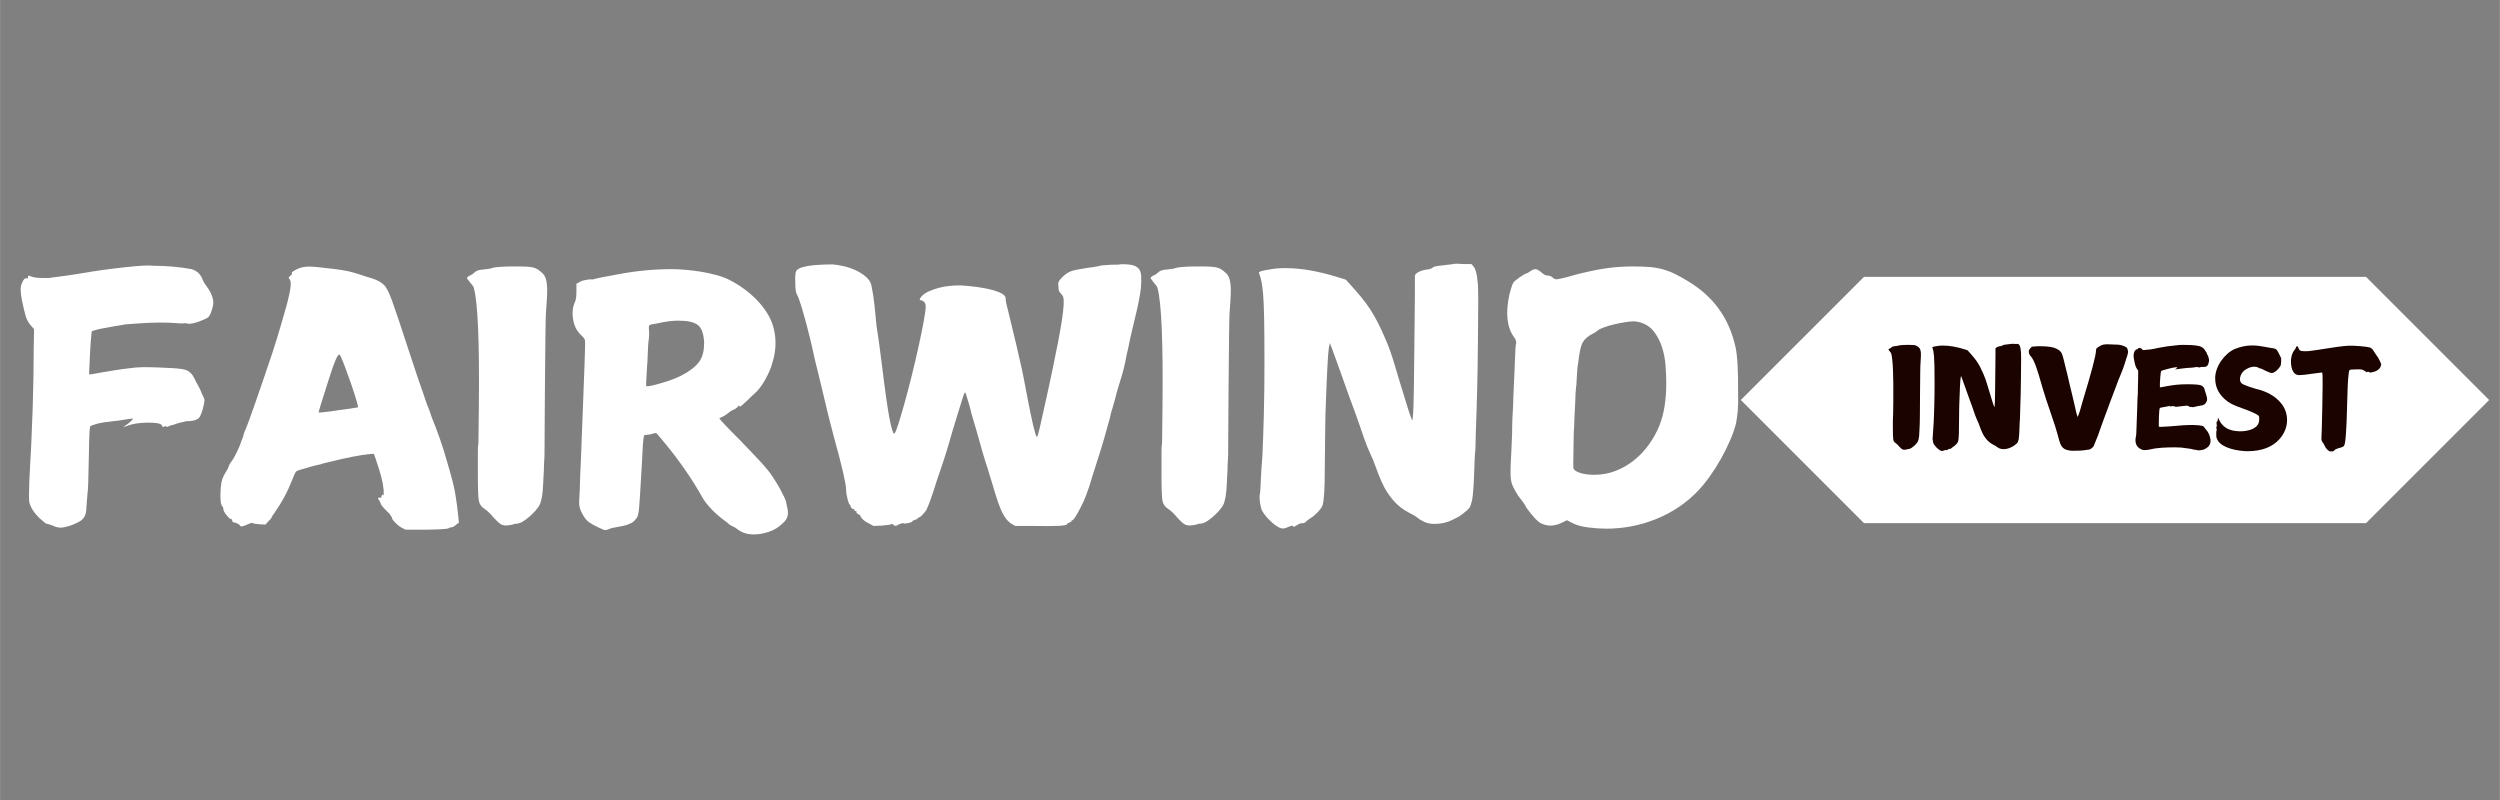 <svg xmlns="http://www.w3.org/2000/svg" xmlns:xlink="http://www.w3.org/1999/xlink" width="2500" zoomAndPan="magnify" viewBox="0 0 1874.88 600" height="800" preserveAspectRatio="xMidYMid meet" version="1.0"><rect x="0" y="0" width="1874.88" height="600" fill="#808080" stroke="none"/><defs><g/><clipPath id="703ec3cd07"><path d="M 1305.562 207.652 L 1866.867 207.652 L 1866.867 392.348 L 1305.562 392.348 Z M 1305.562 207.652 " clip-rule="nonzero"/></clipPath><clipPath id="2df5d34dd3"><path d="M 1774.453 207.652 L 1397.91 207.652 L 1305.562 300 L 1397.91 392.348 L 1774.453 392.348 L 1866.801 300 Z M 1774.453 207.652 " clip-rule="nonzero"/></clipPath></defs><g fill="#ffffff" fill-opacity="1"><g transform="translate(4.901, 374.643)"><g><path d="M 97.578 -175.078 C 99.266 -175.242 101.164 -175.367 103.281 -175.453 C 105.406 -175.535 107.648 -175.492 110.016 -175.328 C 114.766 -175.328 119.594 -175.113 124.5 -174.688 C 129.414 -174.258 134.16 -173.625 138.734 -172.781 C 142.797 -171.594 145.594 -168.883 147.125 -164.656 C 147.457 -163.801 147.789 -163.117 148.125 -162.609 C 148.469 -162.109 148.812 -161.602 149.156 -161.094 C 150.844 -158.895 152.109 -156.945 152.953 -155.25 C 153.805 -153.551 154.406 -151.859 154.75 -150.172 C 155.082 -148.641 155.078 -146.984 154.734 -145.203 C 154.398 -143.43 153.812 -141.531 152.969 -139.5 C 152.289 -137.969 151.523 -136.906 150.672 -136.312 C 149.828 -135.727 147.629 -134.758 144.078 -133.406 C 139.836 -131.875 136.785 -131.445 134.922 -132.125 C 134.586 -132.289 134.207 -132.332 133.781 -132.25 C 133.352 -132.164 132.883 -132.125 132.375 -132.125 C 131.195 -131.957 130.52 -131.957 130.344 -132.125 C 130.176 -132.125 129.375 -132.164 127.938 -132.25 C 126.5 -132.332 124.336 -132.461 121.453 -132.641 C 116.711 -132.805 111.672 -132.758 106.328 -132.5 C 100.992 -132.25 95.281 -131.867 89.188 -131.359 C 86.812 -131.023 84.27 -130.602 81.562 -130.094 C 78.852 -129.582 76.055 -129.078 73.172 -128.578 C 66.91 -127.391 63.781 -126.457 63.781 -125.781 C 63.781 -125.27 63.523 -122.473 63.016 -117.391 C 62.848 -115.523 62.719 -113.406 62.625 -111.031 C 62.539 -108.664 62.414 -105.957 62.25 -102.906 C 61.914 -96.977 61.832 -93.93 62 -93.766 L 62.25 -93.766 C 62.758 -93.766 63.609 -93.891 64.797 -94.141 C 65.984 -94.391 67.594 -94.688 69.625 -95.031 C 73.52 -95.707 77.328 -96.344 81.047 -96.938 C 84.773 -97.531 88.844 -98.082 93.25 -98.594 C 95.281 -98.926 97.906 -99.133 101.125 -99.219 C 104.344 -99.301 108.156 -99.258 112.562 -99.094 C 116.969 -98.926 120.738 -98.754 123.875 -98.578 C 127.008 -98.41 129.594 -98.16 131.625 -97.828 C 133.82 -97.484 135.555 -96.844 136.828 -95.906 C 138.098 -94.977 139.07 -93.926 139.75 -92.75 C 140.094 -92.238 140.391 -91.727 140.641 -91.219 C 140.891 -90.707 141.188 -90.113 141.531 -89.438 C 141.863 -88.594 142.539 -87.32 143.562 -85.625 C 144.582 -83.938 145.598 -81.734 146.609 -79.016 C 147.797 -76.816 148.391 -75.297 148.391 -74.453 C 148.391 -73.773 148.258 -72.801 148 -71.531 C 147.75 -70.258 147.41 -68.898 146.984 -67.453 C 146.566 -66.016 146.102 -64.703 145.594 -63.516 C 145.082 -62.336 144.578 -61.492 144.078 -60.984 C 142.711 -59.961 141.141 -59.328 139.359 -59.078 C 137.586 -58.828 135.852 -58.703 134.156 -58.703 C 133.82 -58.523 133.484 -58.395 133.141 -58.312 C 132.805 -58.227 132.211 -58.102 131.359 -57.938 C 130.516 -57.758 129.754 -57.586 129.078 -57.422 C 128.398 -57.254 127.895 -57.086 127.562 -56.922 C 127.219 -56.742 126.75 -56.57 126.156 -56.406 C 125.562 -56.238 125.008 -56.07 124.5 -55.906 C 122.977 -55.562 122.133 -55.305 121.969 -55.141 C 121.789 -54.973 121.195 -54.719 120.188 -54.375 C 119.844 -54.539 119.672 -54.625 119.672 -54.625 L 119.422 -54.625 L 119.938 -55.141 C 119.758 -55.305 119.164 -55.133 118.156 -54.625 C 117.312 -54.289 116.801 -54.461 116.625 -55.141 C 116.457 -56.828 113.07 -57.672 106.469 -57.672 C 99.688 -57.672 94.266 -56.828 90.203 -55.141 L 87.656 -54.375 C 87.656 -54.539 88.207 -54.961 89.312 -55.641 C 90.414 -56.316 91.223 -56.91 91.734 -57.422 C 91.898 -57.586 92.281 -57.926 92.875 -58.438 C 93.469 -58.945 93.848 -59.285 94.016 -59.453 C 94.859 -60.473 95.023 -60.898 94.516 -60.734 C 94.348 -60.734 93.926 -60.688 93.25 -60.594 C 92.57 -60.508 91.641 -60.383 90.453 -60.219 C 85.547 -59.375 81.906 -58.867 79.531 -58.703 C 74.445 -58.191 70.504 -57.551 67.703 -56.781 C 64.91 -56.02 63.266 -55.391 62.766 -54.891 C 62.254 -54.379 61.914 -48.023 61.75 -35.828 C 61.57 -25.66 61.398 -18.117 61.234 -13.203 C 61.066 -8.297 60.898 -5.676 60.734 -5.344 C 60.734 -5.344 60.562 -3.223 60.219 1.016 C 60.051 3.898 59.879 6.27 59.703 8.125 C 59.535 9.988 59.07 11.598 58.312 12.953 C 57.551 14.305 56.406 15.445 54.875 16.375 C 53.352 17.312 51.238 18.289 48.531 19.312 C 44.977 20.5 42.27 21.094 40.406 21.094 C 38.539 21.094 36.422 20.5 34.047 19.312 C 31.172 18.469 29.734 18.047 29.734 18.047 C 29.391 18.047 27.609 16.602 24.391 13.719 C 20.328 9.656 17.875 5.758 17.031 2.031 C 16.688 0.508 16.688 -4.82 17.031 -13.969 C 18.207 -34.133 19.051 -52.43 19.562 -68.859 C 20.07 -85.285 20.328 -100.109 20.328 -113.328 L 20.578 -127.812 L 18.547 -130.094 C 16.68 -132.125 15.328 -134.453 14.484 -137.078 C 13.641 -139.703 12.625 -143.895 11.438 -149.656 C 10.926 -152.375 10.629 -154.789 10.547 -156.906 C 10.461 -159.02 10.758 -160.754 11.438 -162.109 C 12.445 -164.992 13.719 -166.266 15.25 -165.922 C 15.926 -165.754 16.18 -166.008 16.016 -166.688 C 16.016 -167.531 16.098 -167.953 16.266 -167.953 C 16.773 -167.953 17.789 -167.613 19.312 -166.938 C 21.852 -166.258 26.004 -166.004 31.766 -166.172 C 34.641 -166.516 38.785 -167.066 44.203 -167.828 C 49.629 -168.586 56.32 -169.645 64.281 -171 C 69.707 -171.852 75.211 -172.617 80.797 -173.297 C 86.391 -173.973 91.984 -174.566 97.578 -175.078 Z M 97.578 -175.078 "/></g></g></g><g fill="#ffffff" fill-opacity="1"><g transform="translate(158.872, 374.643)"><g><path d="M 97.062 -106.219 C 96.383 -107.906 95.879 -108.75 95.547 -108.75 C 94.18 -108.75 91.641 -102.82 87.922 -90.969 C 82.492 -74.031 79.867 -65.473 80.047 -65.297 C 80.211 -65.129 83.086 -65.383 88.672 -66.062 C 90.879 -66.406 93.164 -66.742 95.531 -67.078 C 97.906 -67.422 100.445 -67.758 103.156 -68.094 C 105.195 -68.438 106.723 -68.691 107.734 -68.859 C 108.754 -69.023 109.348 -69.109 109.516 -69.109 C 110.023 -69.285 108.332 -75.129 104.438 -86.641 C 100.707 -97.316 98.25 -103.844 97.062 -106.219 Z M 68.609 -174.312 C 70.973 -174.82 74.531 -174.82 79.281 -174.312 C 84.188 -173.801 88.332 -173.332 91.719 -172.906 C 95.113 -172.488 97.656 -172.109 99.344 -171.766 C 102.906 -171.254 108.328 -169.727 115.609 -167.188 C 122.391 -165.5 126.961 -163.301 129.328 -160.594 C 130.859 -159.227 132.805 -155.332 135.172 -148.906 C 136.359 -145.688 137.969 -141.023 140 -134.922 C 142.039 -128.828 144.582 -121.117 147.625 -111.797 C 150 -104.68 151.906 -98.922 153.344 -94.516 C 154.781 -90.117 155.926 -86.816 156.781 -84.609 C 157.625 -81.898 158.426 -79.531 159.188 -77.5 C 159.945 -75.469 160.582 -73.602 161.094 -71.906 C 161.938 -69.875 162.656 -68.051 163.25 -66.438 C 163.844 -64.832 164.312 -63.438 164.656 -62.25 C 166.852 -56.832 168.926 -51.367 170.875 -45.859 C 172.82 -40.359 174.645 -34.555 176.344 -28.453 C 178.207 -22.191 179.645 -17.066 180.656 -13.078 C 181.676 -9.098 182.441 -5.25 182.953 -1.531 C 183.629 2.875 184.094 6.305 184.344 8.766 C 184.594 11.223 184.805 13.129 184.984 14.484 C 185.148 16.004 185.234 17.02 185.234 17.531 C 184.891 17.531 184.082 18.078 182.812 19.172 C 181.551 20.273 180.492 20.828 179.641 20.828 C 178.961 20.828 178.203 21.082 177.359 21.594 C 176.68 22.102 171.176 22.441 160.844 22.609 L 145.094 22.609 L 142.797 21.344 C 141.441 20.832 139.832 19.645 137.969 17.781 C 136.957 16.77 136.238 15.969 135.812 15.375 C 135.383 14.781 135.129 14.352 135.047 14.094 C 134.961 13.844 134.961 13.633 135.047 13.469 C 135.129 13.301 135.004 13.129 134.672 12.953 C 134.16 12.453 133.906 12.031 133.906 11.688 C 133.906 11.352 132.891 10.254 130.859 8.391 C 128.992 6.523 127.723 5.082 127.047 4.062 C 126.879 3.727 126.707 3.305 126.531 2.797 C 126.363 2.285 126.023 1.609 125.516 0.766 C 124.16 -1.098 124.332 -1.773 126.031 -1.266 C 126.707 -1.266 127.129 -1.691 127.297 -2.547 C 127.473 -3.723 127.812 -3.973 128.312 -3.297 C 128.656 -2.961 128.828 -3.133 128.828 -3.812 L 128.828 -7.109 C 128.484 -10.504 127.844 -13.938 126.906 -17.406 C 125.977 -20.875 124.586 -25.32 122.734 -30.75 L 121.453 -34.297 L 117.906 -34.047 C 114.688 -33.711 110.617 -33.078 105.703 -32.141 C 100.785 -31.211 94.941 -29.898 88.172 -28.203 C 86.816 -27.867 85.586 -27.57 84.484 -27.312 C 83.379 -27.062 82.406 -26.766 81.562 -26.422 C 80.883 -26.254 79.738 -26 78.125 -25.656 C 76.52 -25.32 74.363 -24.734 71.656 -23.891 C 66.57 -22.535 63.773 -21.602 63.266 -21.094 C 62.586 -20.414 61.57 -18.297 60.219 -14.734 C 58.352 -9.992 56.363 -5.676 54.25 -1.781 C 52.133 2.113 49.719 6.008 47 9.906 C 45.477 11.938 44.719 13.207 44.719 13.719 C 44.719 13.883 43.957 14.734 42.438 16.266 L 40.141 18.797 L 35.578 18.547 C 32.859 18.379 31.078 18.039 30.234 17.531 C 29.898 17.363 28.629 17.785 26.422 18.797 C 23.203 20.328 21.426 20.582 21.094 19.562 C 20.914 19.227 20.445 18.805 19.688 18.297 C 18.926 17.785 17.703 17.363 16.016 17.031 C 15.504 16.852 15.25 16.426 15.25 15.75 C 15.25 15.07 14.992 14.734 14.484 14.734 C 13.805 14.734 12.703 13.801 11.172 11.938 C 9.648 10.07 8.805 8.633 8.641 7.625 C 8.641 6.438 8.301 5.504 7.625 4.828 C 6.438 3.473 6.098 -1.016 6.609 -8.641 C 6.941 -11.348 7.109 -12.703 7.109 -12.703 C 7.453 -13.723 7.707 -14.656 7.875 -15.5 C 8.551 -17.363 9.398 -19.055 10.422 -20.578 C 11.609 -22.441 12.328 -23.836 12.578 -24.766 C 12.828 -25.703 13.379 -26.766 14.234 -27.953 C 15.078 -28.961 16.004 -30.398 17.016 -32.266 C 18.035 -34.129 19.223 -36.586 20.578 -39.641 C 21.43 -42.016 22.109 -43.832 22.609 -45.094 C 23.117 -46.363 23.457 -47.254 23.625 -47.766 C 23.625 -48.441 23.879 -49.375 24.391 -50.562 C 26.254 -54.801 29.051 -62.336 32.781 -73.172 C 33.969 -76.566 34.941 -79.406 35.703 -81.688 C 36.461 -83.977 37.098 -85.801 37.609 -87.156 C 40.148 -94.438 42.691 -101.93 45.234 -109.641 C 47.773 -117.348 50.227 -125.352 52.594 -133.656 C 57.676 -150.426 59.797 -160.422 58.953 -163.641 C 58.785 -164.484 58.445 -165.16 57.938 -165.672 C 57.258 -166.18 57.598 -166.941 58.953 -167.953 C 59.961 -168.629 60.297 -169.18 59.953 -169.609 C 59.617 -170.035 60.129 -170.672 61.484 -171.516 C 64.023 -173.035 66.398 -173.969 68.609 -174.312 Z M 68.609 -174.312 "/></g></g></g><g fill="#ffffff" fill-opacity="1"><g transform="translate(342.316, 374.643)"><g><path d="M 45.984 -174.812 C 49.035 -174.812 51.617 -174.727 53.734 -174.562 C 55.859 -174.395 57.344 -174.141 58.188 -173.797 C 59.539 -173.461 61.062 -172.613 62.75 -171.25 C 64.445 -169.895 65.551 -168.711 66.062 -167.703 C 66.906 -166.348 67.5 -164.062 67.844 -160.844 C 68.008 -159.488 68.051 -157.367 67.969 -154.484 C 67.883 -151.609 67.672 -147.969 67.328 -143.562 C 66.992 -140.176 66.785 -133.523 66.703 -123.609 C 66.617 -113.703 66.488 -100.363 66.312 -83.594 C 66.145 -66.145 66.062 -52.93 66.062 -43.953 C 66.062 -34.973 65.977 -30.062 65.812 -29.219 C 65.645 -27.352 65.562 -25.488 65.562 -23.625 C 65.562 -21.758 65.473 -19.898 65.297 -18.047 C 65.129 -13.641 64.914 -9.828 64.656 -6.609 C 64.406 -3.391 63.941 -0.766 63.266 1.266 C 63.098 2.617 62.379 4.188 61.109 5.969 C 59.836 7.75 58.312 9.484 56.531 11.172 C 54.758 12.867 52.898 14.395 50.953 15.75 C 49.004 17.102 47.266 17.867 45.734 18.047 C 44.379 18.047 43.406 18.211 42.812 18.547 C 42.219 18.891 40.906 19.145 38.875 19.312 C 36.676 19.645 34.895 19.43 33.531 18.672 C 32.176 17.91 30.398 16.344 28.203 13.969 C 26.68 12.113 25.328 10.633 24.141 9.531 C 22.953 8.426 21.938 7.617 21.094 7.109 C 18.719 5.586 17.273 3.555 16.766 1.016 C 16.266 -1.359 16.016 -8.391 16.016 -20.078 C 16.016 -26.336 16.016 -31.203 16.016 -34.672 C 16.016 -38.148 16.098 -40.145 16.266 -40.656 C 16.43 -40.988 16.516 -43.566 16.516 -48.391 C 16.516 -53.223 16.598 -60.383 16.766 -69.875 C 17.273 -118.488 16.004 -148.133 12.953 -158.812 C 12.785 -159.656 11.77 -161.094 9.906 -163.125 C 8.383 -164.988 7.707 -166.094 7.875 -166.438 C 8.039 -166.602 8.25 -166.812 8.5 -167.062 C 8.758 -167.32 9.227 -167.617 9.906 -167.953 C 11.258 -168.461 12.531 -169.312 13.719 -170.5 C 14.906 -171.688 17.109 -172.363 20.328 -172.531 C 23.711 -172.863 25.742 -173.203 26.422 -173.547 C 27.273 -173.879 28.586 -174.129 30.359 -174.297 C 32.141 -174.473 34.004 -174.602 35.953 -174.688 C 37.898 -174.77 39.805 -174.812 41.672 -174.812 C 43.535 -174.812 44.973 -174.812 45.984 -174.812 Z M 45.984 -174.812 "/></g></g></g><g fill="#ffffff" fill-opacity="1"><g transform="translate(418.793, 374.643)"><g><path d="M 89.953 -134.156 C 85.379 -134.156 80.129 -133.477 74.203 -132.125 C 70.805 -131.613 68.852 -131.188 68.344 -130.844 C 67.844 -130.508 67.676 -129.414 67.844 -127.562 C 68.008 -126.375 68.051 -124.891 67.969 -123.109 C 67.883 -121.328 67.672 -119.254 67.328 -116.891 C 67.16 -114.68 67.035 -112.008 66.953 -108.875 C 66.867 -105.738 66.656 -102.055 66.312 -97.828 C 65.812 -89.523 65.645 -85.289 65.812 -85.125 C 66.32 -84.613 69.285 -85.117 74.703 -86.641 C 77.242 -87.316 80.035 -88.164 83.078 -89.188 C 86.129 -90.207 89.094 -91.438 91.969 -92.875 C 94.852 -94.312 97.523 -95.961 99.984 -97.828 C 102.441 -99.691 104.43 -101.723 105.953 -103.922 C 108.16 -107.305 109.266 -111.879 109.266 -117.641 C 108.922 -124.422 107.305 -128.867 104.422 -130.984 C 101.547 -133.098 96.723 -134.156 89.953 -134.156 Z M 85.125 -172.781 C 88.164 -172.781 91.676 -172.609 95.656 -172.266 C 99.645 -171.93 103.586 -171.426 107.484 -170.75 C 111.379 -170.07 115.188 -169.223 118.906 -168.203 C 122.633 -167.191 125.77 -166.008 128.312 -164.656 C 137.125 -160.082 144.492 -154.488 150.422 -147.875 C 156.348 -141.27 160.078 -134.5 161.609 -127.562 C 163.473 -119.594 163.133 -111.457 160.594 -103.156 C 160.082 -100.957 159.316 -98.711 158.297 -96.422 C 157.285 -94.141 156.188 -91.938 155 -89.812 C 153.812 -87.695 152.539 -85.75 151.188 -83.969 C 149.832 -82.195 148.562 -80.801 147.375 -79.781 C 146.02 -78.594 144.875 -77.535 143.938 -76.609 C 143.008 -75.68 142.207 -74.879 141.531 -74.203 C 138.312 -71.148 136.445 -69.625 135.938 -69.625 C 135.77 -70.133 135.516 -70.391 135.172 -70.391 C 134.836 -70.391 134.672 -70.219 134.672 -69.875 C 134.672 -69.539 133.906 -68.863 132.375 -67.844 C 130.176 -67 128.484 -65.984 127.297 -64.797 C 125.266 -63.266 123.742 -62.332 122.734 -62 L 121.203 -61.234 C 121.035 -61.234 120.863 -61.148 120.688 -60.984 C 120.688 -60.305 125.602 -55.055 135.438 -45.234 C 141.695 -38.797 146.988 -33.242 151.312 -28.578 C 155.633 -23.922 158.812 -19.984 160.844 -16.766 C 161.352 -15.922 162.156 -14.648 163.25 -12.953 C 164.352 -11.266 165.41 -9.445 166.422 -7.5 C 167.441 -5.551 168.375 -3.727 169.219 -2.031 C 170.07 -0.332 170.582 1.02 170.75 2.031 C 171.258 4.238 171.641 6.062 171.891 7.5 C 172.148 8.938 172.191 10.25 172.016 11.438 C 171.848 12.625 171.469 13.723 170.875 14.734 C 170.281 15.754 169.305 16.859 167.953 18.047 C 165.242 20.754 161.941 22.785 158.047 24.141 C 154.148 25.492 150.254 26.172 146.359 26.172 C 141.785 26.172 137.891 24.984 134.672 22.609 C 133.828 21.93 133.109 21.422 132.516 21.078 C 131.922 20.742 131.285 20.41 130.609 20.078 C 129.254 19.566 127.812 18.551 126.281 17.031 C 124.758 16.008 123.066 14.734 121.203 13.203 C 119.336 11.68 117.516 10.031 115.734 8.25 C 113.961 6.477 112.312 4.617 110.781 2.672 C 109.258 0.723 108.078 -1.098 107.234 -2.797 C 103.504 -9.398 99.305 -16.047 94.641 -22.734 C 89.984 -29.43 85.203 -35.742 80.297 -41.672 C 78.086 -44.379 76.43 -46.367 75.328 -47.641 C 74.234 -48.91 73.602 -49.629 73.438 -49.797 C 73.094 -49.973 72.078 -49.805 70.391 -49.297 C 68.859 -48.785 67.414 -48.531 66.062 -48.531 C 64.875 -48.531 64.195 -48.191 64.031 -47.516 C 63.52 -45.141 63.008 -37.941 62.5 -25.922 C 62 -17.109 61.578 -9.988 61.234 -4.562 C 60.898 0.852 60.645 4.492 60.469 6.359 C 60.133 10.254 59.539 12.75 58.688 13.844 C 57.844 14.945 57.164 15.754 56.656 16.266 C 54.113 18.297 50.391 19.648 45.484 20.328 C 44.129 20.66 42.859 20.91 41.672 21.078 C 40.484 21.254 39.469 21.516 38.625 21.859 C 37.27 22.535 36.164 22.875 35.312 22.875 C 34.977 23.207 33.117 22.523 29.734 20.828 C 27.191 19.648 24.988 18.426 23.125 17.156 C 21.258 15.883 19.648 13.977 18.297 11.438 C 17.617 10.25 17.066 9.145 16.641 8.125 C 16.223 7.113 15.926 6.098 15.75 5.078 C 15.582 4.066 15.5 2.879 15.5 1.516 C 15.5 0.16 15.582 -1.441 15.75 -3.297 C 15.926 -5.504 16.055 -8.68 16.141 -12.828 C 16.223 -16.984 16.43 -22.109 16.766 -28.203 C 17.617 -49.211 18.254 -65.77 18.672 -77.875 C 19.098 -89.988 19.395 -97.992 19.562 -101.891 C 19.727 -106.973 19.852 -110.992 19.938 -113.953 C 20.031 -116.922 19.988 -118.828 19.812 -119.672 C 19.477 -120.691 18.551 -121.879 17.031 -123.234 C 14.488 -125.609 12.707 -128.488 11.688 -131.875 C 9.988 -138.145 10.242 -143.648 12.453 -148.391 C 13.129 -149.742 13.469 -152.367 13.469 -156.266 L 13.469 -161.859 L 15.5 -162.875 C 16.176 -163.551 17.57 -164.098 19.688 -164.516 C 21.812 -164.941 23.297 -165.156 24.141 -165.156 L 24.391 -165.156 C 24.555 -164.988 25.148 -164.988 26.172 -165.156 C 27.359 -165.664 33.625 -166.938 44.969 -168.969 C 58.188 -171.508 71.57 -172.781 85.125 -172.781 Z M 85.125 -172.781 "/></g></g></g><g fill="#ffffff" fill-opacity="1"><g transform="translate(591.057, 374.643)"><g><path d="M 249.016 -176.344 C 249.859 -176.508 250.66 -176.551 251.422 -176.469 C 252.18 -176.383 253.156 -176.344 254.344 -176.344 C 257.727 -176.176 260.27 -175.41 261.969 -174.047 C 263.664 -172.691 264.598 -170.66 264.766 -167.953 C 264.93 -165.242 264.848 -161.941 264.516 -158.047 C 263.66 -151.953 262.426 -145.598 260.812 -138.984 C 259.207 -132.379 257.727 -126.113 256.375 -120.188 C 256.207 -119 255.953 -117.688 255.609 -116.25 C 255.273 -114.812 254.977 -113.457 254.719 -112.188 C 254.469 -110.914 254.211 -109.812 253.953 -108.875 C 253.703 -107.945 253.578 -107.398 253.578 -107.234 C 252.898 -102.316 251.125 -95.367 248.25 -86.391 C 247.57 -84.191 246.977 -82.203 246.469 -80.422 C 245.957 -78.641 245.535 -76.988 245.203 -75.469 C 245.035 -74.957 244.82 -74.191 244.562 -73.172 C 244.312 -72.16 243.93 -70.805 243.422 -69.109 C 242.234 -65.555 241.555 -63.016 241.391 -61.484 C 241.047 -60.129 240.492 -58.18 239.734 -55.641 C 238.973 -53.098 238.082 -49.879 237.062 -45.984 C 236.219 -43.273 235.539 -41.031 235.031 -39.25 C 234.531 -37.477 234.109 -36.082 233.766 -35.062 C 232.066 -29.977 230.203 -24.133 228.172 -17.531 C 225.297 -7.363 222.332 0.508 219.281 6.094 C 218.094 8.469 216.863 10.672 215.594 12.703 C 214.32 14.734 213.348 15.75 212.672 15.75 C 212.504 15.75 212.422 15.922 212.422 16.266 C 212.422 16.598 211.91 16.93 210.891 17.266 C 209.879 17.609 209.289 18.035 209.125 18.547 C 208.781 19.734 200.305 20.156 183.703 19.812 L 170.25 19.812 L 167.703 18.297 C 164.992 16.773 162.617 13.938 160.578 9.781 C 158.547 5.633 156.176 -1.18 153.469 -10.672 C 152.625 -13.379 151.906 -15.707 151.312 -17.656 C 150.719 -19.602 150.254 -21.172 149.922 -22.359 C 147.547 -29.305 144.492 -39.641 140.766 -53.359 C 140.598 -53.703 140.258 -54.801 139.75 -56.656 C 139.238 -58.52 138.477 -61.148 137.469 -64.547 C 136.957 -66.91 136.273 -69.488 135.422 -72.281 C 134.578 -75.082 134.07 -76.738 133.906 -77.25 C 133.395 -79.281 132.973 -80.297 132.641 -80.297 C 132.297 -80.297 131.531 -78.348 130.344 -74.453 C 129.844 -72.754 129.297 -70.973 128.703 -69.109 C 128.109 -67.242 127.473 -65.211 126.797 -63.016 C 125.609 -59.285 124.461 -55.516 123.359 -51.703 C 122.254 -47.891 121.113 -43.953 119.938 -39.891 C 119.082 -37.016 118.102 -33.879 117 -30.484 C 115.906 -27.098 114.68 -23.457 113.328 -19.562 C 112.984 -18.719 112.43 -17.109 111.672 -14.734 C 110.91 -12.367 109.938 -9.32 108.75 -5.594 C 107.395 -1.52 106.289 1.57 105.438 3.688 C 104.594 5.801 104.004 7.195 103.672 7.875 C 101.129 11.258 99.266 13.125 98.078 13.469 C 97.398 13.633 97.062 13.891 97.062 14.234 C 97.062 14.566 96.426 14.898 95.156 15.234 C 93.883 15.578 93.164 16.004 93 16.516 C 92.832 16.859 91.859 17.238 90.078 17.656 C 88.297 18.082 87.148 18.125 86.641 17.781 C 85.797 17.613 84.273 18.039 82.078 19.062 L 81.562 19.562 C 80.207 19.906 79.273 19.648 78.766 18.797 C 78.598 18.297 78.094 18.211 77.25 18.547 C 76.57 18.891 74.195 19.227 70.125 19.562 L 64.031 19.812 L 60.734 18.047 C 57.172 16.348 54.969 14.398 54.125 12.203 C 53.957 11.691 53.703 11.438 53.359 11.438 C 53.191 11.438 52.723 11.141 51.953 10.547 C 51.191 9.953 50.984 9.484 51.328 9.141 L 51.328 8.891 C 51.16 8.891 50.906 8.805 50.562 8.641 C 49.883 8.473 49.547 8.133 49.547 7.625 C 49.547 7.113 49.289 6.941 48.781 7.109 C 48.445 7.285 47.984 6.988 47.391 6.219 C 46.797 5.457 46.582 4.82 46.75 4.312 C 46.914 4.145 46.832 4.062 46.5 4.062 C 45.988 4.062 45.352 2.664 44.594 -0.125 C 43.832 -2.914 43.453 -5.332 43.453 -7.375 C 43.453 -11.77 40.398 -24.977 34.297 -47 C 33.797 -48.863 32.91 -52.254 31.641 -57.172 C 30.367 -62.086 28.801 -68.523 26.938 -76.484 C 25.07 -84.441 23.586 -90.625 22.484 -95.031 C 21.379 -99.438 20.66 -102.316 20.328 -103.672 C 19.816 -106.047 19.008 -109.645 17.906 -114.469 C 16.812 -119.289 15.586 -124.285 14.234 -129.453 C 12.879 -134.617 11.52 -139.488 10.156 -144.062 C 8.801 -148.645 7.617 -151.867 6.609 -153.734 C 5.766 -155.086 5.344 -158.051 5.344 -162.625 C 5.164 -167.531 5.414 -170.492 6.094 -171.516 C 6.945 -172.703 8.598 -173.633 11.047 -174.312 C 13.504 -174.988 16.129 -175.453 18.922 -175.703 C 21.723 -175.961 24.477 -176.133 27.188 -176.219 C 29.895 -176.301 31.926 -176.344 33.281 -176.344 C 35.656 -176.176 38.363 -175.75 41.406 -175.062 C 44.457 -174.383 47.469 -173.367 50.438 -172.016 C 53.406 -170.66 56.031 -169.008 58.312 -167.062 C 60.602 -165.113 62 -162.867 62.5 -160.328 C 63.52 -155.422 64.285 -150.383 64.797 -145.219 C 65.305 -140.051 65.812 -135.008 66.312 -130.094 C 66.82 -127.039 67.414 -123.055 68.094 -118.141 C 68.77 -113.234 69.535 -107.305 70.391 -100.359 C 71.566 -90.711 72.617 -82.625 73.547 -76.094 C 74.484 -69.57 75.289 -64.535 75.969 -60.984 C 77.5 -53.191 78.688 -49.297 79.531 -49.297 C 80.207 -49.805 81.223 -52.176 82.578 -56.406 C 83.93 -60.645 85.5 -65.938 87.281 -72.281 C 89.062 -78.633 90.883 -85.582 92.75 -93.125 C 94.613 -100.664 96.305 -107.906 97.828 -114.844 C 99.348 -121.789 100.613 -127.973 101.625 -133.391 C 102.645 -138.816 103.156 -142.629 103.156 -144.828 C 103.156 -146.359 102.734 -147.504 101.891 -148.266 C 101.047 -149.023 100.367 -149.406 99.859 -149.406 C 98.16 -149.406 98.328 -150.504 100.359 -152.703 C 101.723 -154.066 103.547 -155.254 105.828 -156.266 C 108.117 -157.285 110.578 -158.133 113.203 -158.812 C 115.828 -159.488 118.453 -159.953 121.078 -160.203 C 123.703 -160.461 126.031 -160.594 128.062 -160.594 C 129.414 -160.594 132 -160.422 135.812 -160.078 C 139.625 -159.742 143.562 -159.191 147.625 -158.422 C 151.695 -157.66 155.297 -156.645 158.422 -155.375 C 161.555 -154.102 163.125 -152.535 163.125 -150.672 C 163.125 -148.984 163.719 -146.02 164.906 -141.781 C 166.426 -135.344 167.906 -129.203 169.344 -123.359 C 170.789 -117.516 172.109 -111.883 173.297 -106.469 C 174.648 -100.875 175.789 -95.617 176.719 -90.703 C 177.656 -85.797 178.547 -81.141 179.391 -76.734 C 182.941 -58.098 185.312 -48.188 186.5 -47 C 186.844 -46.664 187.52 -48.703 188.531 -53.109 C 189.383 -57.004 190.656 -62.676 192.344 -70.125 C 194.039 -77.582 196.078 -86.984 198.453 -98.328 C 201.836 -114.422 204.164 -126.742 205.438 -135.297 C 206.707 -143.859 207.004 -149.32 206.328 -151.688 C 206.148 -152.539 205.473 -153.562 204.297 -154.75 C 203.273 -155.758 202.766 -157.023 202.766 -158.547 C 202.766 -160.078 202.68 -161.18 202.516 -161.859 C 202.516 -163.211 203.695 -164.988 206.062 -167.188 C 208.102 -169.227 210.395 -170.672 212.938 -171.516 C 214.457 -172.023 218.438 -172.785 224.875 -173.797 C 227.75 -174.141 230.035 -174.477 231.734 -174.812 C 233.43 -175.156 234.531 -175.41 235.031 -175.578 C 235.207 -175.578 237.582 -175.75 242.156 -176.094 C 246.551 -176.094 248.836 -176.176 249.016 -176.344 Z M 249.016 -176.344 "/></g></g></g><g fill="#ffffff" fill-opacity="1"><g transform="translate(855.044, 374.643)"><g><path d="M 45.984 -174.812 C 49.035 -174.812 51.617 -174.727 53.734 -174.562 C 55.859 -174.395 57.344 -174.141 58.188 -173.797 C 59.539 -173.461 61.062 -172.613 62.75 -171.25 C 64.445 -169.895 65.551 -168.711 66.062 -167.703 C 66.906 -166.348 67.5 -164.062 67.844 -160.844 C 68.008 -159.488 68.051 -157.367 67.969 -154.484 C 67.883 -151.609 67.672 -147.969 67.328 -143.562 C 66.992 -140.176 66.785 -133.523 66.703 -123.609 C 66.617 -113.703 66.488 -100.363 66.312 -83.594 C 66.145 -66.145 66.062 -52.93 66.062 -43.953 C 66.062 -34.973 65.977 -30.062 65.812 -29.219 C 65.645 -27.352 65.562 -25.488 65.562 -23.625 C 65.562 -21.758 65.473 -19.898 65.297 -18.047 C 65.129 -13.641 64.914 -9.828 64.656 -6.609 C 64.406 -3.391 63.941 -0.766 63.266 1.266 C 63.098 2.617 62.379 4.188 61.109 5.969 C 59.836 7.75 58.312 9.484 56.531 11.172 C 54.758 12.867 52.898 14.395 50.953 15.75 C 49.004 17.102 47.266 17.867 45.734 18.047 C 44.379 18.047 43.406 18.211 42.812 18.547 C 42.219 18.891 40.906 19.145 38.875 19.312 C 36.676 19.645 34.895 19.43 33.531 18.672 C 32.176 17.91 30.398 16.344 28.203 13.969 C 26.68 12.113 25.328 10.633 24.141 9.531 C 22.953 8.426 21.938 7.617 21.094 7.109 C 18.719 5.586 17.273 3.555 16.766 1.016 C 16.266 -1.359 16.016 -8.391 16.016 -20.078 C 16.016 -26.336 16.016 -31.203 16.016 -34.672 C 16.016 -38.148 16.098 -40.145 16.266 -40.656 C 16.43 -40.988 16.516 -43.566 16.516 -48.391 C 16.516 -53.223 16.598 -60.383 16.766 -69.875 C 17.273 -118.488 16.004 -148.133 12.953 -158.812 C 12.785 -159.656 11.77 -161.094 9.906 -163.125 C 8.383 -164.988 7.707 -166.094 7.875 -166.438 C 8.039 -166.602 8.25 -166.812 8.5 -167.062 C 8.758 -167.32 9.227 -167.617 9.906 -167.953 C 11.258 -168.461 12.531 -169.312 13.719 -170.5 C 14.906 -171.688 17.109 -172.363 20.328 -172.531 C 23.711 -172.863 25.742 -173.203 26.422 -173.547 C 27.273 -173.879 28.586 -174.129 30.359 -174.297 C 32.141 -174.473 34.004 -174.602 35.953 -174.688 C 37.898 -174.77 39.805 -174.812 41.672 -174.812 C 43.535 -174.812 44.973 -174.812 45.984 -174.812 Z M 45.984 -174.812 "/></g></g></g><g fill="#ffffff" fill-opacity="1"><g transform="translate(931.521, 374.643)"><g><path d="M 158.047 -176.594 C 159.398 -176.938 162.023 -176.938 165.922 -176.594 L 172.016 -176.594 L 173.547 -174.812 C 175.066 -173.125 176.082 -169.398 176.594 -163.641 C 176.938 -161.941 177.109 -157.195 177.109 -149.406 C 177.109 -141.613 177.02 -130.602 176.844 -116.375 C 176.676 -95.031 176.172 -73.516 175.328 -51.828 C 175.16 -47.93 175.078 -44.672 175.078 -42.047 C 175.078 -39.422 174.988 -37.348 174.812 -35.828 C 174.645 -34.641 174.52 -32.898 174.438 -30.609 C 174.352 -28.328 174.223 -24.727 174.047 -19.812 C 173.711 -10.164 173.207 -3.477 172.531 0.25 C 171.852 2.957 171.344 4.648 171 5.328 C 170.664 6.016 170.07 6.781 169.219 7.625 C 167.863 8.812 166.594 9.867 165.406 10.797 C 164.227 11.734 163.047 12.539 161.859 13.219 C 159.992 14.062 158.641 14.738 157.797 15.25 C 153.723 17.281 149.148 18.297 144.078 18.297 C 141.703 18.297 139.41 17.875 137.203 17.031 C 134.672 15.844 132.812 14.738 131.625 13.719 C 130.438 12.707 128.316 11.438 125.266 9.906 C 120.523 7.539 116.414 4.281 112.938 0.125 C 109.469 -4.02 106.719 -8.469 104.688 -13.219 C 103.164 -16.602 102.406 -18.379 102.406 -18.547 C 102.406 -18.547 101.047 -22.188 98.328 -29.469 C 97.648 -31.164 96.758 -33.156 95.656 -35.438 C 94.562 -37.727 93.164 -41.242 91.469 -45.984 C 90.281 -49.547 89.008 -53.234 87.656 -57.047 C 86.301 -60.859 85.539 -63.016 85.375 -63.516 C 84.863 -64.879 83.086 -69.707 80.047 -78 C 77.16 -86.133 74.703 -93.039 72.672 -98.719 C 70.641 -104.395 69.031 -108.844 67.844 -112.062 L 65.812 -117.391 L 65.047 -113.578 C 64.711 -111.711 64.332 -106.629 63.906 -98.328 C 63.477 -90.035 63.008 -78.43 62.5 -63.516 C 62.5 -61.828 62.457 -59.414 62.375 -56.281 C 62.289 -53.145 62.25 -49.711 62.25 -45.984 C 62.25 -42.266 62.207 -38.367 62.125 -34.297 C 62.039 -30.234 62 -26.426 62 -22.875 C 62 -7.625 61.406 1.523 60.219 4.578 C 59.707 5.93 58.52 7.582 56.656 9.531 C 54.801 11.477 53.023 12.957 51.328 13.969 C 49.461 15.156 48.273 16.086 47.766 16.766 C 47.086 17.441 46.242 17.781 45.234 17.781 C 43.879 17.781 42.773 18.117 41.922 18.797 C 39.555 20.328 38.375 20.836 38.375 20.328 C 38.375 19.305 36.93 19.473 34.047 20.828 C 32.18 21.68 30.656 21.938 29.469 21.594 C 28.113 21.258 26.629 20.5 25.016 19.312 C 23.41 18.125 21.891 16.812 20.453 15.375 C 19.016 13.938 17.703 12.41 16.516 10.797 C 15.328 9.191 14.566 7.711 14.234 6.359 C 13.047 1.441 12.789 -2.367 13.469 -5.078 C 13.633 -5.93 13.801 -8.688 13.969 -13.344 C 14.145 -18 14.57 -24.645 15.25 -33.281 C 15.414 -36.676 15.582 -40.867 15.75 -45.859 C 15.926 -50.859 16.098 -56.406 16.266 -62.5 C 16.43 -68.602 16.555 -75.082 16.641 -81.938 C 16.723 -88.801 16.766 -95.625 16.766 -102.406 C 16.766 -116.125 16.68 -127.301 16.516 -135.938 C 16.348 -144.582 16.094 -150.598 15.75 -153.984 C 15.238 -160.754 14.223 -166.004 12.703 -169.734 C 12.367 -170.242 12.75 -170.707 13.844 -171.125 C 14.945 -171.551 17.191 -172.02 20.578 -172.531 C 23.797 -173.207 27.691 -173.547 32.266 -173.547 C 38.703 -173.547 45.141 -172.953 51.578 -171.766 C 58.016 -170.578 64.285 -169.051 70.391 -167.188 L 77.75 -164.906 L 80.547 -161.859 C 83.93 -158.129 86.852 -154.781 89.312 -151.812 C 91.77 -148.852 94.016 -145.805 96.047 -142.672 C 98.078 -139.535 99.984 -136.234 101.766 -132.766 C 103.547 -129.297 105.453 -125.188 107.484 -120.438 C 109.848 -115.188 112.258 -108.367 114.719 -99.984 C 117.176 -91.598 119.848 -82.832 122.734 -73.688 C 123.91 -69.625 124.922 -66.406 125.766 -64.031 C 126.617 -61.656 127.219 -60.129 127.562 -59.453 C 127.727 -59.285 127.895 -60.133 128.062 -62 C 128.406 -64.875 128.66 -72.07 128.828 -83.594 C 128.992 -95.113 129.16 -109.852 129.328 -127.812 C 129.504 -139.5 129.594 -148.602 129.594 -155.125 C 129.594 -161.645 129.594 -165.754 129.594 -167.453 C 129.594 -168.297 129.973 -169.016 130.734 -169.609 C 131.492 -170.203 132.379 -170.707 133.391 -171.125 C 134.41 -171.551 135.473 -171.891 136.578 -172.141 C 137.68 -172.398 138.57 -172.531 139.25 -172.531 C 141.102 -172.863 142.375 -173.367 143.062 -174.047 C 143.738 -174.734 146.109 -175.242 150.172 -175.578 C 152.367 -175.922 154.102 -176.133 155.375 -176.219 C 156.645 -176.301 157.535 -176.426 158.047 -176.594 Z M 158.047 -176.594 "/></g></g></g><g fill="#ffffff" fill-opacity="1"><g transform="translate(1117.759, 374.643)"><g><path d="M 111.297 -133.141 C 110.441 -133.316 109.676 -133.445 109 -133.531 C 108.32 -133.613 107.816 -133.656 107.484 -133.656 C 105.953 -133.656 103.832 -133.441 101.125 -133.016 C 98.414 -132.586 95.617 -132.035 92.734 -131.359 C 89.859 -130.68 87.191 -129.879 84.734 -128.953 C 82.285 -128.023 80.551 -127.051 79.531 -126.031 C 79.188 -125.863 78.801 -125.609 78.375 -125.266 C 77.957 -124.93 77.328 -124.594 76.484 -124.25 C 72.922 -122.383 70.461 -120.18 69.109 -117.641 C 67.754 -115.098 66.656 -110.02 65.812 -102.406 C 65.469 -100.539 65.254 -98.801 65.172 -97.188 C 65.086 -95.582 64.961 -93.848 64.797 -91.984 C 64.629 -90.117 64.547 -88.594 64.547 -87.406 C 64.547 -86.219 64.457 -85.375 64.281 -84.875 C 63.945 -82.5 63.691 -77.836 63.516 -70.891 C 63.18 -65.641 62.973 -61.316 62.891 -57.922 C 62.805 -54.535 62.676 -52.082 62.5 -50.562 C 62.5 -48.188 62.457 -45.562 62.375 -42.688 C 62.289 -39.812 62.25 -36.848 62.25 -33.797 C 62.082 -27.523 62.082 -24.051 62.25 -23.375 C 62.758 -22.02 64.453 -20.875 67.328 -19.938 C 70.211 -19.008 73.688 -18.547 77.75 -18.547 C 83.508 -18.547 88.891 -19.52 93.891 -21.469 C 98.891 -23.414 103.504 -26.082 107.734 -29.469 C 111.973 -32.863 115.703 -36.805 118.922 -41.297 C 122.141 -45.785 124.766 -50.566 126.797 -55.641 C 130.18 -64.109 131.875 -74.613 131.875 -87.156 C 131.875 -91.219 131.703 -95.617 131.359 -100.359 C 131.023 -105.109 130.133 -109.727 128.688 -114.219 C 127.25 -118.707 125.176 -122.688 122.469 -126.156 C 119.758 -129.625 116.035 -131.953 111.297 -133.141 Z M 106.469 -174.812 C 111.207 -174.812 115.312 -174.68 118.781 -174.422 C 122.258 -174.172 125.609 -173.625 128.828 -172.781 C 132.047 -171.938 135.223 -170.75 138.359 -169.219 C 141.492 -167.695 145.094 -165.664 149.156 -163.125 C 167.445 -151.945 178.961 -135.852 183.703 -114.844 C 185.234 -108.238 185.914 -96.383 185.75 -79.281 C 185.914 -74.363 185.828 -70.082 185.484 -66.438 C 185.148 -62.801 184.727 -59.711 184.219 -57.172 C 183.195 -53.109 181.672 -48.742 179.641 -44.078 C 177.609 -39.422 175.32 -34.848 172.781 -30.359 C 170.238 -25.867 167.523 -21.594 164.641 -17.531 C 161.766 -13.469 158.891 -9.91 156.016 -6.859 C 147.379 2.285 137.004 9.359 124.891 14.359 C 112.773 19.359 100.113 21.859 86.906 21.859 C 83.008 21.859 78.562 21.562 73.562 20.969 C 68.562 20.375 64.453 19.227 61.234 17.531 L 57.422 15.5 L 54.375 17.031 C 52.676 17.875 51.066 18.504 49.547 18.922 C 48.023 19.348 46.5 19.562 44.969 19.562 C 42.938 19.562 40.738 19.055 38.375 18.047 C 35.656 16.859 31.844 12.875 26.938 6.094 C 26.77 5.594 26.43 4.914 25.922 4.062 C 25.41 3.219 24.816 2.367 24.141 1.516 C 23.461 0.672 22.828 -0.172 22.234 -1.016 C 21.641 -1.859 21.172 -2.453 20.828 -2.797 C 17.953 -7.367 16.258 -10.754 15.75 -12.953 C 15.414 -14.305 15.203 -16.172 15.109 -18.547 C 15.023 -20.922 15.07 -23.883 15.25 -27.438 C 15.414 -30.32 15.582 -33.625 15.75 -37.344 C 15.926 -41.07 16.098 -45.223 16.266 -49.797 C 16.266 -54.035 16.348 -57.848 16.516 -61.234 C 16.68 -64.617 16.852 -67.754 17.031 -70.641 C 17.031 -71.484 17.07 -73.176 17.156 -75.719 C 17.238 -78.258 17.363 -81.223 17.531 -84.609 C 17.695 -87.992 17.863 -91.508 18.031 -95.156 C 18.207 -98.801 18.336 -102.234 18.422 -105.453 C 18.504 -108.672 18.629 -111.379 18.797 -113.578 C 18.973 -115.785 19.145 -117.055 19.312 -117.391 C 19.477 -118.578 18.969 -120.016 17.781 -121.703 C 12.363 -128.992 11.18 -139.672 14.234 -153.734 C 14.91 -156.441 15.547 -158.641 16.141 -160.328 C 16.734 -162.023 17.453 -163.211 18.297 -163.891 C 18.805 -164.234 19.312 -164.656 19.812 -165.156 C 19.988 -165.156 20.16 -165.242 20.328 -165.422 C 20.836 -165.922 21.812 -166.633 23.25 -167.562 C 24.688 -168.5 25.832 -169.141 26.688 -169.484 C 27.531 -169.648 28.629 -170.242 29.984 -171.266 C 32.18 -172.953 34.129 -173.203 35.828 -172.016 C 36.336 -171.848 37.098 -171.344 38.109 -170.5 C 38.285 -170.332 38.5 -170.117 38.75 -169.859 C 39 -169.609 39.461 -169.312 40.141 -168.969 C 40.816 -168.289 41.836 -167.953 43.203 -167.953 C 44.379 -167.953 45.562 -167.445 46.75 -166.438 C 47.602 -165.582 48.535 -165.156 49.547 -165.156 C 50.391 -165.156 52.848 -165.664 56.922 -166.688 C 65.047 -169.062 73.172 -171.008 81.297 -172.531 C 89.43 -174.051 97.82 -174.812 106.469 -174.812 Z M 106.469 -174.812 "/></g></g></g><g fill="#ffffff" fill-opacity="1"><g transform="translate(1307.566, 374.643)"><g/></g></g><g clip-path="url(#703ec3cd07)"><g clip-path="url(#2df5d34dd3)"><path fill="#ffffff" d="M 1305.562 207.652 L 1866.867 207.652 L 1866.867 392.348 L 1305.562 392.348 Z M 1305.562 207.652 " fill-opacity="1" fill-rule="nonzero"/></g></g><g fill="#1b0400" fill-opacity="1"><g transform="translate(1413.113, 329.443)"><g><path d="M 18.625 -70.781 C 19.852 -70.781 20.895 -70.742 21.75 -70.672 C 22.613 -70.609 23.219 -70.504 23.562 -70.359 C 24.102 -70.223 24.719 -69.879 25.406 -69.328 C 26.094 -68.785 26.539 -68.305 26.75 -67.891 C 27.094 -67.348 27.332 -66.426 27.469 -65.125 C 27.539 -64.57 27.555 -63.711 27.516 -62.547 C 27.484 -61.379 27.398 -59.906 27.266 -58.125 C 27.129 -56.75 27.039 -54.055 27 -50.047 C 26.969 -46.035 26.914 -40.633 26.844 -33.844 C 26.781 -26.781 26.75 -21.43 26.75 -17.797 C 26.75 -14.16 26.711 -12.172 26.641 -11.828 C 26.578 -11.078 26.547 -10.32 26.547 -9.562 C 26.547 -8.812 26.508 -8.055 26.438 -7.297 C 26.375 -5.516 26.289 -3.973 26.188 -2.672 C 26.082 -1.367 25.891 -0.305 25.609 0.516 C 25.547 1.066 25.254 1.703 24.734 2.422 C 24.223 3.141 23.609 3.844 22.891 4.531 C 22.172 5.219 21.414 5.832 20.625 6.375 C 19.832 6.926 19.129 7.234 18.516 7.297 C 17.961 7.297 17.566 7.363 17.328 7.5 C 17.086 7.645 16.555 7.75 15.734 7.812 C 14.848 7.957 14.129 7.875 13.578 7.562 C 13.023 7.25 12.305 6.613 11.422 5.656 C 10.805 4.906 10.254 4.305 9.766 3.859 C 9.285 3.41 8.875 3.082 8.531 2.875 C 7.57 2.258 6.992 1.438 6.797 0.406 C 6.586 -0.551 6.484 -3.395 6.484 -8.125 C 6.484 -10.664 6.484 -12.641 6.484 -14.047 C 6.484 -15.453 6.516 -16.254 6.578 -16.453 C 6.648 -16.598 6.688 -17.645 6.688 -19.594 C 6.688 -21.551 6.723 -24.453 6.797 -28.297 C 6.992 -47.973 6.477 -59.973 5.25 -64.297 C 5.176 -64.641 4.766 -65.223 4.016 -66.047 C 3.398 -66.797 3.125 -67.242 3.188 -67.391 C 3.258 -67.453 3.344 -67.535 3.438 -67.641 C 3.539 -67.742 3.734 -67.863 4.016 -68 C 4.555 -68.207 5.07 -68.551 5.562 -69.031 C 6.039 -69.508 6.93 -69.785 8.234 -69.859 C 9.598 -69.992 10.422 -70.129 10.703 -70.266 C 11.047 -70.398 11.578 -70.5 12.297 -70.562 C 13.016 -70.633 13.766 -70.688 14.547 -70.719 C 15.336 -70.758 16.109 -70.781 16.859 -70.781 C 17.617 -70.781 18.207 -70.781 18.625 -70.781 Z M 18.625 -70.781 "/></g></g></g><g fill="#1b0400" fill-opacity="1"><g transform="translate(1444.073, 329.443)"><g><path d="M 63.984 -71.5 C 64.535 -71.633 65.598 -71.633 67.172 -71.5 L 69.641 -71.5 L 70.266 -70.781 C 70.879 -70.094 71.289 -68.582 71.5 -66.25 C 71.633 -65.562 71.703 -63.641 71.703 -60.484 C 71.703 -57.336 71.664 -52.879 71.594 -47.109 C 71.531 -38.473 71.328 -29.766 70.984 -20.984 C 70.91 -19.41 70.875 -18.094 70.875 -17.031 C 70.875 -15.969 70.844 -15.125 70.781 -14.5 C 70.707 -14.02 70.656 -13.316 70.625 -12.391 C 70.594 -11.461 70.539 -10.008 70.469 -8.031 C 70.332 -4.113 70.129 -1.398 69.859 0.109 C 69.578 1.203 69.367 1.883 69.234 2.156 C 69.098 2.438 68.859 2.75 68.516 3.094 C 67.961 3.57 67.445 4 66.969 4.375 C 66.488 4.75 66.008 5.07 65.531 5.344 C 64.781 5.688 64.234 5.961 63.891 6.172 C 62.242 6.992 60.391 7.406 58.328 7.406 C 57.367 7.406 56.441 7.234 55.547 6.891 C 54.523 6.41 53.77 5.961 53.281 5.547 C 52.801 5.141 51.945 4.629 50.719 4.016 C 48.801 3.055 47.141 1.734 45.734 0.047 C 44.328 -1.629 43.211 -3.426 42.391 -5.344 C 41.766 -6.719 41.453 -7.441 41.453 -7.516 C 41.453 -7.516 40.906 -8.988 39.812 -11.938 C 39.539 -12.625 39.18 -13.426 38.734 -14.344 C 38.285 -15.27 37.719 -16.695 37.031 -18.625 C 36.551 -20.062 36.035 -21.551 35.484 -23.094 C 34.941 -24.633 34.633 -25.508 34.562 -25.719 C 34.352 -26.27 33.633 -28.223 32.406 -31.578 C 31.238 -34.867 30.242 -37.66 29.422 -39.953 C 28.598 -42.254 27.945 -44.062 27.469 -45.375 L 26.641 -47.531 L 26.344 -45.984 C 26.195 -45.234 26.035 -43.176 25.859 -39.812 C 25.691 -36.445 25.508 -31.75 25.312 -25.719 C 25.312 -25.031 25.289 -24.051 25.25 -22.781 C 25.219 -21.52 25.203 -20.133 25.203 -18.625 C 25.203 -17.113 25.18 -15.535 25.141 -13.891 C 25.109 -12.242 25.094 -10.703 25.094 -9.266 C 25.094 -3.086 24.852 0.617 24.375 1.859 C 24.176 2.398 23.695 3.066 22.938 3.859 C 22.188 4.648 21.469 5.25 20.781 5.656 C 20.031 6.133 19.551 6.516 19.344 6.797 C 19.062 7.066 18.719 7.203 18.312 7.203 C 17.758 7.203 17.312 7.336 16.969 7.609 C 16.008 8.223 15.531 8.43 15.531 8.234 C 15.531 7.816 14.945 7.883 13.781 8.438 C 13.031 8.781 12.414 8.883 11.938 8.75 C 11.383 8.602 10.781 8.289 10.125 7.812 C 9.477 7.332 8.863 6.801 8.281 6.219 C 7.695 5.633 7.164 5.016 6.688 4.359 C 6.207 3.711 5.898 3.117 5.766 2.578 C 5.285 0.586 5.18 -0.957 5.453 -2.062 C 5.523 -2.406 5.594 -3.52 5.656 -5.406 C 5.727 -7.289 5.898 -9.984 6.172 -13.484 C 6.242 -14.848 6.312 -16.539 6.375 -18.562 C 6.445 -20.594 6.516 -22.844 6.578 -25.312 C 6.648 -27.781 6.703 -30.398 6.734 -33.172 C 6.773 -35.953 6.797 -38.711 6.797 -41.453 C 6.797 -47.016 6.758 -51.539 6.688 -55.031 C 6.613 -58.531 6.508 -60.969 6.375 -62.344 C 6.164 -65.082 5.754 -67.207 5.141 -68.719 C 5.004 -68.926 5.16 -69.113 5.609 -69.281 C 6.055 -69.457 6.961 -69.648 8.328 -69.859 C 9.629 -70.129 11.207 -70.266 13.062 -70.266 C 15.664 -70.266 18.27 -70.023 20.875 -69.547 C 23.488 -69.066 26.031 -68.445 28.5 -67.688 L 31.484 -66.766 L 32.609 -65.531 C 33.984 -64.02 35.164 -62.664 36.156 -61.469 C 37.156 -60.27 38.066 -59.035 38.891 -57.766 C 39.711 -56.492 40.484 -55.156 41.203 -53.75 C 41.922 -52.344 42.691 -50.68 43.516 -48.766 C 44.473 -46.641 45.445 -43.879 46.438 -40.484 C 47.438 -37.086 48.52 -33.535 49.688 -29.828 C 50.164 -28.18 50.578 -26.879 50.922 -25.922 C 51.266 -24.961 51.504 -24.348 51.641 -24.078 C 51.711 -24.004 51.781 -24.344 51.844 -25.094 C 51.988 -26.258 52.094 -29.176 52.156 -33.844 C 52.227 -38.508 52.297 -44.477 52.359 -51.75 C 52.43 -56.477 52.469 -60.16 52.469 -62.797 C 52.469 -65.441 52.469 -67.109 52.469 -67.797 C 52.469 -68.141 52.617 -68.43 52.922 -68.672 C 53.234 -68.91 53.594 -69.113 54 -69.281 C 54.414 -69.457 54.848 -69.598 55.297 -69.703 C 55.742 -69.805 56.102 -69.859 56.375 -69.859 C 57.125 -69.992 57.641 -70.195 57.922 -70.469 C 58.191 -70.738 59.148 -70.945 60.797 -71.094 C 61.691 -71.227 62.395 -71.312 62.906 -71.344 C 63.414 -71.375 63.773 -71.426 63.984 -71.5 Z M 63.984 -71.5 "/></g></g></g><g fill="#1b0400" fill-opacity="1"><g transform="translate(1519.47, 329.443)"><g><path d="M 59.469 -71.188 C 59.664 -71.258 60.207 -71.273 61.094 -71.234 C 61.988 -71.203 63.227 -71.156 64.812 -71.094 C 67.969 -71.02 69.852 -70.914 70.469 -70.781 C 71.5 -70.57 72.547 -70.242 73.609 -69.797 C 74.672 -69.348 75.305 -68.988 75.516 -68.719 C 75.992 -68.164 76.332 -67.207 76.531 -65.844 C 76.676 -65.02 75.852 -62.035 74.062 -56.891 C 73.582 -55.379 73.156 -54.109 72.781 -53.078 C 72.406 -52.055 72.082 -51.234 71.812 -50.609 C 71.258 -49.305 70.398 -47.195 69.234 -44.281 C 68.066 -41.375 66.629 -37.551 64.922 -32.812 C 64.367 -31.445 63.816 -30.008 63.266 -28.5 C 62.711 -26.988 62.129 -25.375 61.516 -23.656 C 60.285 -20.363 59.223 -17.516 58.328 -15.109 C 57.441 -12.711 56.723 -10.727 56.172 -9.156 C 55.754 -7.988 55.375 -6.906 55.031 -5.906 C 54.695 -4.914 54.391 -4.008 54.109 -3.188 C 52.672 0.508 51.742 2.77 51.328 3.594 C 51.129 3.938 51.031 4.211 51.031 4.422 C 51.031 4.691 50.875 5.016 50.562 5.391 C 50.25 5.773 49.883 6.156 49.469 6.531 C 49.062 6.906 48.602 7.211 48.094 7.453 C 47.582 7.691 47.117 7.812 46.703 7.812 C 46.297 7.883 45.953 7.922 45.672 7.922 C 45.398 7.922 45.195 7.957 45.062 8.031 C 43.477 8.301 41.863 8.469 40.219 8.531 C 38.57 8.602 36.961 8.641 35.391 8.641 C 33.328 8.641 31.457 8.332 29.781 7.719 C 28.102 7.102 26.785 5.766 25.828 3.703 C 25.617 3.223 25.32 2.348 24.938 1.078 C 24.562 -0.191 24.102 -1.852 23.562 -3.906 C 23.082 -5.688 22.477 -7.727 21.75 -10.031 C 21.031 -12.332 20.16 -14.922 19.141 -17.797 C 17.422 -22.867 16.008 -27.066 14.906 -30.391 C 13.812 -33.723 13.023 -36.242 12.547 -37.953 C 11.453 -41.867 10.473 -45.234 9.609 -48.047 C 8.754 -50.859 8.02 -53.117 7.406 -54.828 C 6.176 -58.117 4.977 -60.488 3.812 -61.938 C 2.914 -62.82 2.363 -63.781 2.156 -64.812 C 1.812 -66.188 2.223 -67.383 3.391 -68.406 L 4.328 -69.438 L 6.891 -69.641 C 7.711 -69.711 8.586 -69.766 9.516 -69.797 C 10.441 -69.836 11.383 -69.82 12.344 -69.75 C 16.938 -69.613 20.195 -69.098 22.125 -68.203 C 24.445 -67.316 26.02 -66.016 26.844 -64.297 C 27.332 -63.398 28.602 -58.598 30.656 -49.891 C 30.789 -49.484 31.008 -48.594 31.312 -47.219 C 31.625 -45.844 32.055 -43.957 32.609 -41.562 C 33.367 -38.613 34.02 -35.938 34.562 -33.531 C 35.113 -31.133 35.629 -28.941 36.109 -26.953 C 36.66 -24.41 37.125 -22.352 37.5 -20.781 C 37.875 -19.207 38.195 -18.109 38.469 -17.484 L 38.781 -16.672 L 39.094 -17.594 C 39.227 -17.863 39.398 -18.32 39.609 -18.969 C 39.816 -19.625 40.094 -20.43 40.438 -21.391 C 40.57 -21.805 40.789 -22.578 41.094 -23.703 C 41.406 -24.836 41.836 -26.367 42.391 -28.297 C 49.109 -50.305 52.469 -63.062 52.469 -66.562 C 52.469 -67.25 52.602 -67.766 52.875 -68.109 C 53.156 -68.453 53.91 -69 55.141 -69.75 C 56.234 -70.438 57.191 -70.848 58.016 -70.984 C 58.359 -71.055 58.648 -71.094 58.891 -71.094 C 59.129 -71.094 59.32 -71.125 59.469 -71.188 Z M 59.469 -71.188 "/></g></g></g><g fill="#1b0400" fill-opacity="1"><g transform="translate(1595.793, 329.443)"><g><path d="M 36.516 -70.469 C 37.754 -70.676 39.266 -70.781 41.047 -70.781 C 43.035 -70.781 44.988 -70.742 46.906 -70.672 C 48.832 -70.609 50.754 -70.406 52.672 -70.062 C 55.066 -69.719 56.848 -68.551 58.016 -66.562 C 58.223 -66.219 58.379 -65.957 58.484 -65.781 C 58.586 -65.613 58.707 -65.461 58.844 -65.328 C 59.113 -65.055 59.211 -64.867 59.141 -64.766 C 59.078 -64.66 59.254 -64.195 59.672 -63.375 C 59.941 -63.031 60.145 -62.648 60.281 -62.234 C 60.414 -61.828 60.555 -61.348 60.703 -60.797 C 60.836 -60.316 60.922 -59.852 60.953 -59.406 C 60.984 -58.957 60.93 -58.531 60.797 -58.125 C 60.523 -56.551 60.008 -55.453 59.25 -54.828 C 58.633 -54.348 57.676 -54.145 56.375 -54.219 C 55.414 -54.352 54.695 -54.281 54.219 -54 C 53.738 -53.727 53.258 -53.734 52.781 -54.016 C 52.5 -54.211 51.914 -54.242 51.031 -54.109 C 49.383 -53.766 47.289 -53.562 44.75 -53.5 C 44.062 -53.426 43.047 -53.32 41.703 -53.188 C 40.367 -53.051 38.742 -52.844 36.828 -52.562 C 35.93 -52.426 35.453 -52.395 35.391 -52.469 C 35.391 -52.469 35.695 -52.672 36.312 -53.078 C 36.863 -53.422 37.117 -53.66 37.078 -53.797 C 37.047 -53.941 36.688 -54.016 36 -54.016 C 35.656 -54.016 34.914 -53.895 33.781 -53.656 C 32.656 -53.414 31.473 -53.141 30.234 -52.828 C 29.004 -52.516 27.875 -52.203 26.844 -51.891 C 25.82 -51.586 25.207 -51.332 25 -51.125 C 24.926 -51.062 24.82 -50.582 24.688 -49.688 C 24.551 -48.789 24.445 -47.812 24.375 -46.75 C 24.312 -45.688 24.242 -44.691 24.172 -43.766 C 24.109 -42.848 24.078 -42.25 24.078 -41.969 C 24.004 -39.914 24.004 -38.891 24.078 -38.891 C 24.141 -38.891 24.664 -38.973 25.656 -39.141 C 26.656 -39.316 28.082 -39.578 29.938 -39.922 C 32.406 -40.398 34.836 -40.738 37.234 -40.938 C 39.641 -41.145 42.109 -41.25 44.641 -41.25 C 50.336 -41.25 53.836 -40.941 55.141 -40.328 C 55.891 -39.984 56.504 -39.469 56.984 -38.781 C 57.473 -38.094 57.719 -37.406 57.719 -36.719 C 57.719 -36.582 57.988 -35.758 58.531 -34.25 C 58.945 -33.02 59.238 -31.906 59.406 -30.906 C 59.582 -29.914 59.5 -29.078 59.156 -28.391 C 58.602 -27.223 57.945 -26.414 57.188 -25.969 C 56.438 -25.531 55.172 -25.207 53.391 -25 C 52.359 -24.863 51.688 -24.723 51.375 -24.578 C 51.07 -24.441 50.578 -24.344 49.891 -24.281 C 49.348 -24.145 49.004 -24.055 48.859 -24.016 C 48.723 -23.984 48.484 -24.035 48.141 -24.172 C 47.734 -24.305 47.441 -24.305 47.266 -24.172 C 47.098 -24.035 46.805 -24.102 46.391 -24.375 C 46.047 -24.582 45.703 -24.77 45.359 -24.938 C 45.023 -25.113 44.688 -25.203 44.344 -25.203 C 43.926 -25.203 43.32 -25.148 42.531 -25.047 C 41.75 -24.941 40.707 -24.82 39.406 -24.688 C 36.938 -24.344 35.629 -24.238 35.484 -24.375 C 35.555 -24.445 35.523 -24.52 35.391 -24.594 C 34.297 -24.926 33.367 -24.957 32.609 -24.688 C 32.203 -24.551 31.895 -24.484 31.688 -24.484 C 31.477 -24.484 31.508 -24.586 31.781 -24.797 C 31.988 -24.93 32.078 -25 32.047 -25 C 32.016 -25 31.859 -25 31.578 -25 C 31.516 -24.926 30.969 -24.82 29.938 -24.688 C 28.156 -24.344 26.766 -24.082 25.766 -23.906 C 24.773 -23.738 24.211 -23.586 24.078 -23.453 C 23.867 -23.242 23.711 -22.504 23.609 -21.234 C 23.504 -19.973 23.414 -18.57 23.344 -17.031 C 23.281 -15.488 23.25 -13.977 23.25 -12.5 C 23.25 -11.02 23.25 -10.008 23.25 -9.469 C 23.176 -9.188 25.922 -9.254 31.484 -9.672 C 35.254 -10.016 38.391 -10.27 40.891 -10.438 C 43.391 -10.613 45.91 -10.703 48.453 -10.703 C 48.93 -10.703 49.598 -10.68 50.453 -10.641 C 51.316 -10.609 52.191 -10.555 53.078 -10.484 C 53.973 -10.422 54.797 -10.301 55.547 -10.125 C 56.305 -9.957 56.789 -9.738 57 -9.469 C 57.195 -9.258 57.312 -9.102 57.344 -9 C 57.383 -8.895 57.438 -8.789 57.5 -8.688 C 57.57 -8.582 57.691 -8.41 57.859 -8.172 C 58.035 -7.93 58.328 -7.609 58.734 -7.203 C 59.492 -6.379 60.164 -5.332 60.75 -4.062 C 61.332 -2.789 61.691 -1.645 61.828 -0.625 C 62.035 0.133 62.102 0.875 62.031 1.594 C 61.969 2.312 61.832 2.977 61.625 3.594 C 61.344 4.414 60.805 5.172 60.016 5.859 C 59.234 6.547 58.297 7.129 57.203 7.609 C 56.441 7.891 55.492 8.098 54.359 8.234 C 53.234 8.367 52.5 8.367 52.156 8.234 C 51.883 8.023 51.336 7.922 50.516 7.922 C 50.172 7.848 49.895 7.797 49.688 7.766 C 49.477 7.734 49.203 7.68 48.859 7.609 C 48.516 7.473 48.156 7.367 47.781 7.297 C 47.406 7.234 46.941 7.164 46.391 7.094 C 46.047 7.031 45.531 6.945 44.844 6.844 C 44.164 6.738 43.723 6.688 43.516 6.688 C 42.211 6.477 41.008 6.32 39.906 6.219 C 38.812 6.113 37.203 6.062 35.078 6.062 C 31.859 6.062 28.602 6.164 25.312 6.375 C 22.02 6.582 18.828 7.062 15.734 7.812 C 14.711 8.02 13.688 8.125 12.656 8.125 C 11.352 8.125 10.117 7.727 8.953 6.938 C 7.785 6.156 6.926 5.18 6.375 4.016 C 5.688 2.234 5.551 0.414 5.969 -1.438 C 6.031 -1.781 6.113 -2.207 6.219 -2.719 C 6.32 -3.238 6.375 -3.844 6.375 -4.531 C 6.508 -7.82 6.629 -11.113 6.734 -14.406 C 6.836 -17.695 6.957 -20.988 7.094 -24.281 C 7.094 -24.895 7.109 -25.68 7.141 -26.641 C 7.18 -27.598 7.219 -28.555 7.25 -29.516 C 7.281 -30.484 7.312 -31.359 7.344 -32.141 C 7.383 -32.93 7.441 -33.469 7.516 -33.75 C 7.516 -35.188 7.531 -36.758 7.562 -38.469 C 7.594 -40.188 7.645 -42.145 7.719 -44.344 L 7.812 -51.438 L 7.094 -52.469 C 6.27 -53.5 5.617 -55.145 5.141 -57.406 C 4.523 -60.082 4.254 -61.969 4.328 -63.062 C 4.391 -63.676 4.504 -64.305 4.672 -64.953 C 4.848 -65.609 5.176 -66.211 5.656 -66.766 C 6.133 -67.242 6.547 -67.484 6.891 -67.484 C 7.305 -67.484 7.547 -67.617 7.609 -67.891 C 7.742 -68.441 8.258 -68.613 9.156 -68.406 C 9.707 -68.27 10.102 -68.113 10.344 -67.938 C 10.582 -67.77 10.801 -67.516 11 -67.172 C 11.145 -66.973 11.285 -66.875 11.422 -66.875 C 11.555 -66.875 12 -66.906 12.75 -66.969 C 13.781 -67.039 15.133 -67.176 16.812 -67.375 C 18.5 -67.582 20.508 -67.961 22.844 -68.516 C 27.301 -69.41 31.859 -70.062 36.516 -70.469 Z M 36.516 -70.469 "/></g></g></g><g fill="#1b0400" fill-opacity="1"><g transform="translate(1657.818, 329.443)"><g><path d="M 31.281 -70.359 C 33.125 -70.359 34.988 -70.223 36.875 -69.953 C 38.758 -69.68 40.598 -69.375 42.391 -69.031 C 43.348 -68.82 44.375 -68.629 45.469 -68.453 C 46.562 -68.285 47.18 -68.203 47.328 -68.203 C 48.348 -67.992 49.133 -67.582 49.688 -66.969 C 50.238 -66.352 50.926 -65.156 51.75 -63.375 L 52.984 -60.797 L 52.984 -58.328 C 52.984 -56.754 52.773 -55.586 52.359 -54.828 C 52.086 -54.348 51.711 -53.816 51.234 -53.234 C 50.754 -52.648 50.223 -52.098 49.641 -51.578 C 49.055 -51.066 48.453 -50.625 47.828 -50.25 C 47.211 -49.875 46.598 -49.688 45.984 -49.688 C 45.578 -49.688 45.082 -49.789 44.5 -50 C 43.914 -50.207 43.07 -50.551 41.969 -51.031 C 39.289 -52.469 37.645 -53.188 37.031 -53.188 C 36.688 -53.188 36.379 -53.32 36.109 -53.594 C 35.691 -53.938 34.969 -54.176 33.938 -54.312 C 32.914 -54.457 32.062 -54.457 31.375 -54.312 C 29.594 -53.969 27.879 -53.266 26.234 -52.203 C 24.586 -51.141 23.422 -49.754 22.734 -48.047 C 21.836 -45.773 21.875 -43.922 22.844 -42.484 C 23.188 -41.941 23.988 -41.395 25.25 -40.844 C 26.52 -40.289 27.91 -39.754 29.422 -39.234 C 30.93 -38.723 32.422 -38.258 33.891 -37.844 C 35.367 -37.438 36.52 -37.133 37.344 -36.938 C 39.406 -36.312 41.445 -35.5 43.469 -34.5 C 45.488 -33.508 47.352 -32.312 49.062 -30.906 C 50.781 -29.508 52.289 -27.938 53.594 -26.188 C 54.895 -24.438 55.891 -22.461 56.578 -20.266 C 57.609 -16.766 57.711 -13.266 56.891 -9.766 C 56.066 -6.273 54.316 -3.02 51.641 0 C 46.223 5.969 38.27 8.953 27.781 8.953 C 26.133 8.953 24.195 8.812 21.969 8.531 C 19.738 8.258 17.523 7.797 15.328 7.141 C 13.129 6.492 11.117 5.641 9.297 4.578 C 7.484 3.516 6.133 2.16 5.25 0.516 C 5.039 0.098 4.883 -0.227 4.781 -0.469 C 4.676 -0.707 4.586 -0.961 4.516 -1.234 C 4.453 -1.504 4.406 -1.812 4.375 -2.156 C 4.344 -2.5 4.328 -3.016 4.328 -3.703 C 4.328 -5.484 4.395 -6.441 4.531 -6.578 C 4.664 -6.723 4.734 -6.93 4.734 -7.203 C 4.734 -7.41 4.664 -7.582 4.531 -7.719 C 4.395 -7.852 4.359 -8.227 4.422 -8.844 C 4.492 -9.457 4.598 -9.867 4.734 -10.078 C 4.797 -10.359 4.797 -10.598 4.734 -10.797 C 4.598 -10.93 4.531 -11.41 4.531 -12.234 L 4.625 -13.375 L 4.734 -13.172 C 4.867 -12.891 5.004 -12.992 5.141 -13.484 C 5.141 -13.617 5.176 -13.719 5.25 -13.781 C 5.383 -14.406 5.488 -14.922 5.562 -15.328 C 5.562 -15.805 5.629 -16.047 5.766 -16.047 C 5.898 -16.047 5.969 -15.941 5.969 -15.734 C 5.969 -15.535 6.242 -14.922 6.797 -13.891 C 7.547 -12.379 8.625 -11.004 10.031 -9.766 C 11.438 -8.535 13.031 -7.645 14.812 -7.094 C 15.77 -6.75 16.938 -6.473 18.312 -6.266 C 19.688 -6.066 21.055 -5.969 22.422 -5.969 C 23.66 -5.969 24.961 -6.066 26.328 -6.266 C 27.703 -6.473 29.039 -6.801 30.344 -7.25 C 31.645 -7.695 32.812 -8.332 33.844 -9.156 C 34.875 -9.977 35.629 -11.004 36.109 -12.234 C 36.379 -13.066 36.531 -14.062 36.562 -15.219 C 36.602 -16.383 36.453 -17.176 36.109 -17.594 C 35.629 -18.145 34.359 -18.898 32.297 -19.859 C 30.242 -20.816 27.297 -21.984 23.453 -23.359 C 20.922 -24.242 18.812 -25.082 17.125 -25.875 C 15.445 -26.664 14.129 -27.398 13.172 -28.078 C 10.078 -30.273 7.691 -32.832 6.016 -35.75 C 4.336 -38.664 3.5 -42.039 3.5 -45.875 C 3.5 -47.938 3.891 -50.098 4.672 -52.359 C 5.461 -54.629 6.547 -56.754 7.922 -58.734 C 9.297 -60.723 10.875 -62.504 12.656 -64.078 C 14.438 -65.66 16.285 -66.863 18.203 -67.688 C 20.398 -68.582 22.547 -69.25 24.641 -69.688 C 26.734 -70.133 28.945 -70.359 31.281 -70.359 Z M 31.281 -70.359 "/></g></g></g><g fill="#1b0400" fill-opacity="1"><g transform="translate(1715.831, 329.443)"><g><path d="M 45.469 -70.156 C 47.383 -70.227 50.195 -70.129 53.906 -69.859 C 55.758 -69.711 57.301 -69.551 58.531 -69.375 C 59.77 -69.207 60.66 -69.055 61.203 -68.922 C 62.578 -68.516 63.676 -67.52 64.5 -65.938 C 64.707 -65.594 64.93 -65.234 65.172 -64.859 C 65.41 -64.484 65.703 -64.055 66.047 -63.578 C 67.273 -62.066 68.27 -60.422 69.031 -58.641 L 70.062 -56.375 L 69.75 -55.25 C 69.539 -54.426 69.332 -53.859 69.125 -53.547 C 68.926 -53.234 68.445 -52.77 67.688 -52.156 C 66.863 -51.332 65.148 -50.645 62.547 -50.094 C 61.723 -49.957 61.207 -50.031 61 -50.312 C 60.801 -50.582 60.457 -50.68 59.969 -50.609 C 59.352 -50.473 59.016 -50.375 58.953 -50.312 C 58.805 -50.164 58.734 -50.195 58.734 -50.406 C 58.734 -50.613 58.633 -50.719 58.438 -50.719 C 58.363 -50.719 58.086 -50.891 57.609 -51.234 C 56.785 -51.848 55.926 -52.223 55.031 -52.359 C 54.145 -52.492 52.5 -52.492 50.094 -52.359 C 48.039 -52.359 46.805 -52.223 46.391 -51.953 C 45.984 -51.535 45.742 -50.742 45.672 -49.578 C 45.328 -47.109 45.066 -43.922 44.891 -40.016 C 44.723 -36.109 44.57 -31.273 44.438 -25.516 C 44.238 -16.254 43.945 -9.066 43.562 -3.953 C 43.188 1.148 42.723 4.078 42.172 4.828 C 41.766 5.516 40.633 6.066 38.781 6.484 C 38.031 6.617 37.656 6.738 37.656 6.844 C 37.656 6.945 37.516 7 37.234 7 C 36.961 7 36.773 7.066 36.672 7.203 C 36.566 7.336 36.484 7.367 36.422 7.297 C 36.211 7.16 35.629 7.57 34.672 8.531 C 34.117 9.082 33.707 9.254 33.438 9.047 C 33.301 8.91 33.023 8.926 32.609 9.094 C 32.203 9.27 31.723 9.223 31.172 8.953 C 29.66 8.129 28.426 6.688 27.469 4.625 C 27.195 4.082 26.957 3.617 26.75 3.234 C 26.539 2.859 26.301 2.535 26.031 2.266 C 25.344 1.441 25.066 0.207 25.203 -1.438 C 25.273 -1.914 25.359 -4.078 25.453 -7.922 C 25.555 -11.766 25.68 -17.219 25.828 -24.281 C 25.961 -31.27 26.047 -36.648 26.078 -40.422 C 26.109 -44.203 26.094 -46.535 26.031 -47.422 C 26.031 -48.18 25.961 -48.832 25.828 -49.375 C 25.828 -49.656 25.789 -49.895 25.719 -50.094 C 25.719 -50.094 24.109 -49.891 20.891 -49.484 C 14.023 -48.453 9.633 -48.004 7.719 -48.141 C 6.281 -48.348 5.113 -49.102 4.219 -50.406 C 2.781 -52.602 2.16 -55.656 2.359 -59.562 C 2.504 -61.07 2.766 -62.426 3.141 -63.625 C 3.516 -64.82 4.18 -66.004 5.141 -67.172 C 5.691 -67.859 5.969 -68.305 5.969 -68.516 C 5.969 -68.723 6.086 -69 6.328 -69.344 C 6.566 -69.688 6.789 -69.859 7 -69.859 C 7.133 -69.859 7.352 -69.598 7.656 -69.078 C 7.969 -68.566 8.191 -68.07 8.328 -67.594 C 8.609 -67.113 8.883 -66.77 9.156 -66.562 C 9.562 -66.289 10.484 -66.117 11.922 -66.047 C 13.367 -65.973 14.711 -66.008 15.953 -66.156 C 17.93 -66.426 19.797 -66.68 21.547 -66.922 C 23.297 -67.16 24.961 -67.414 26.547 -67.688 C 34.773 -69.062 41.082 -69.883 45.469 -70.156 Z M 45.469 -70.156 "/></g></g></g></svg>